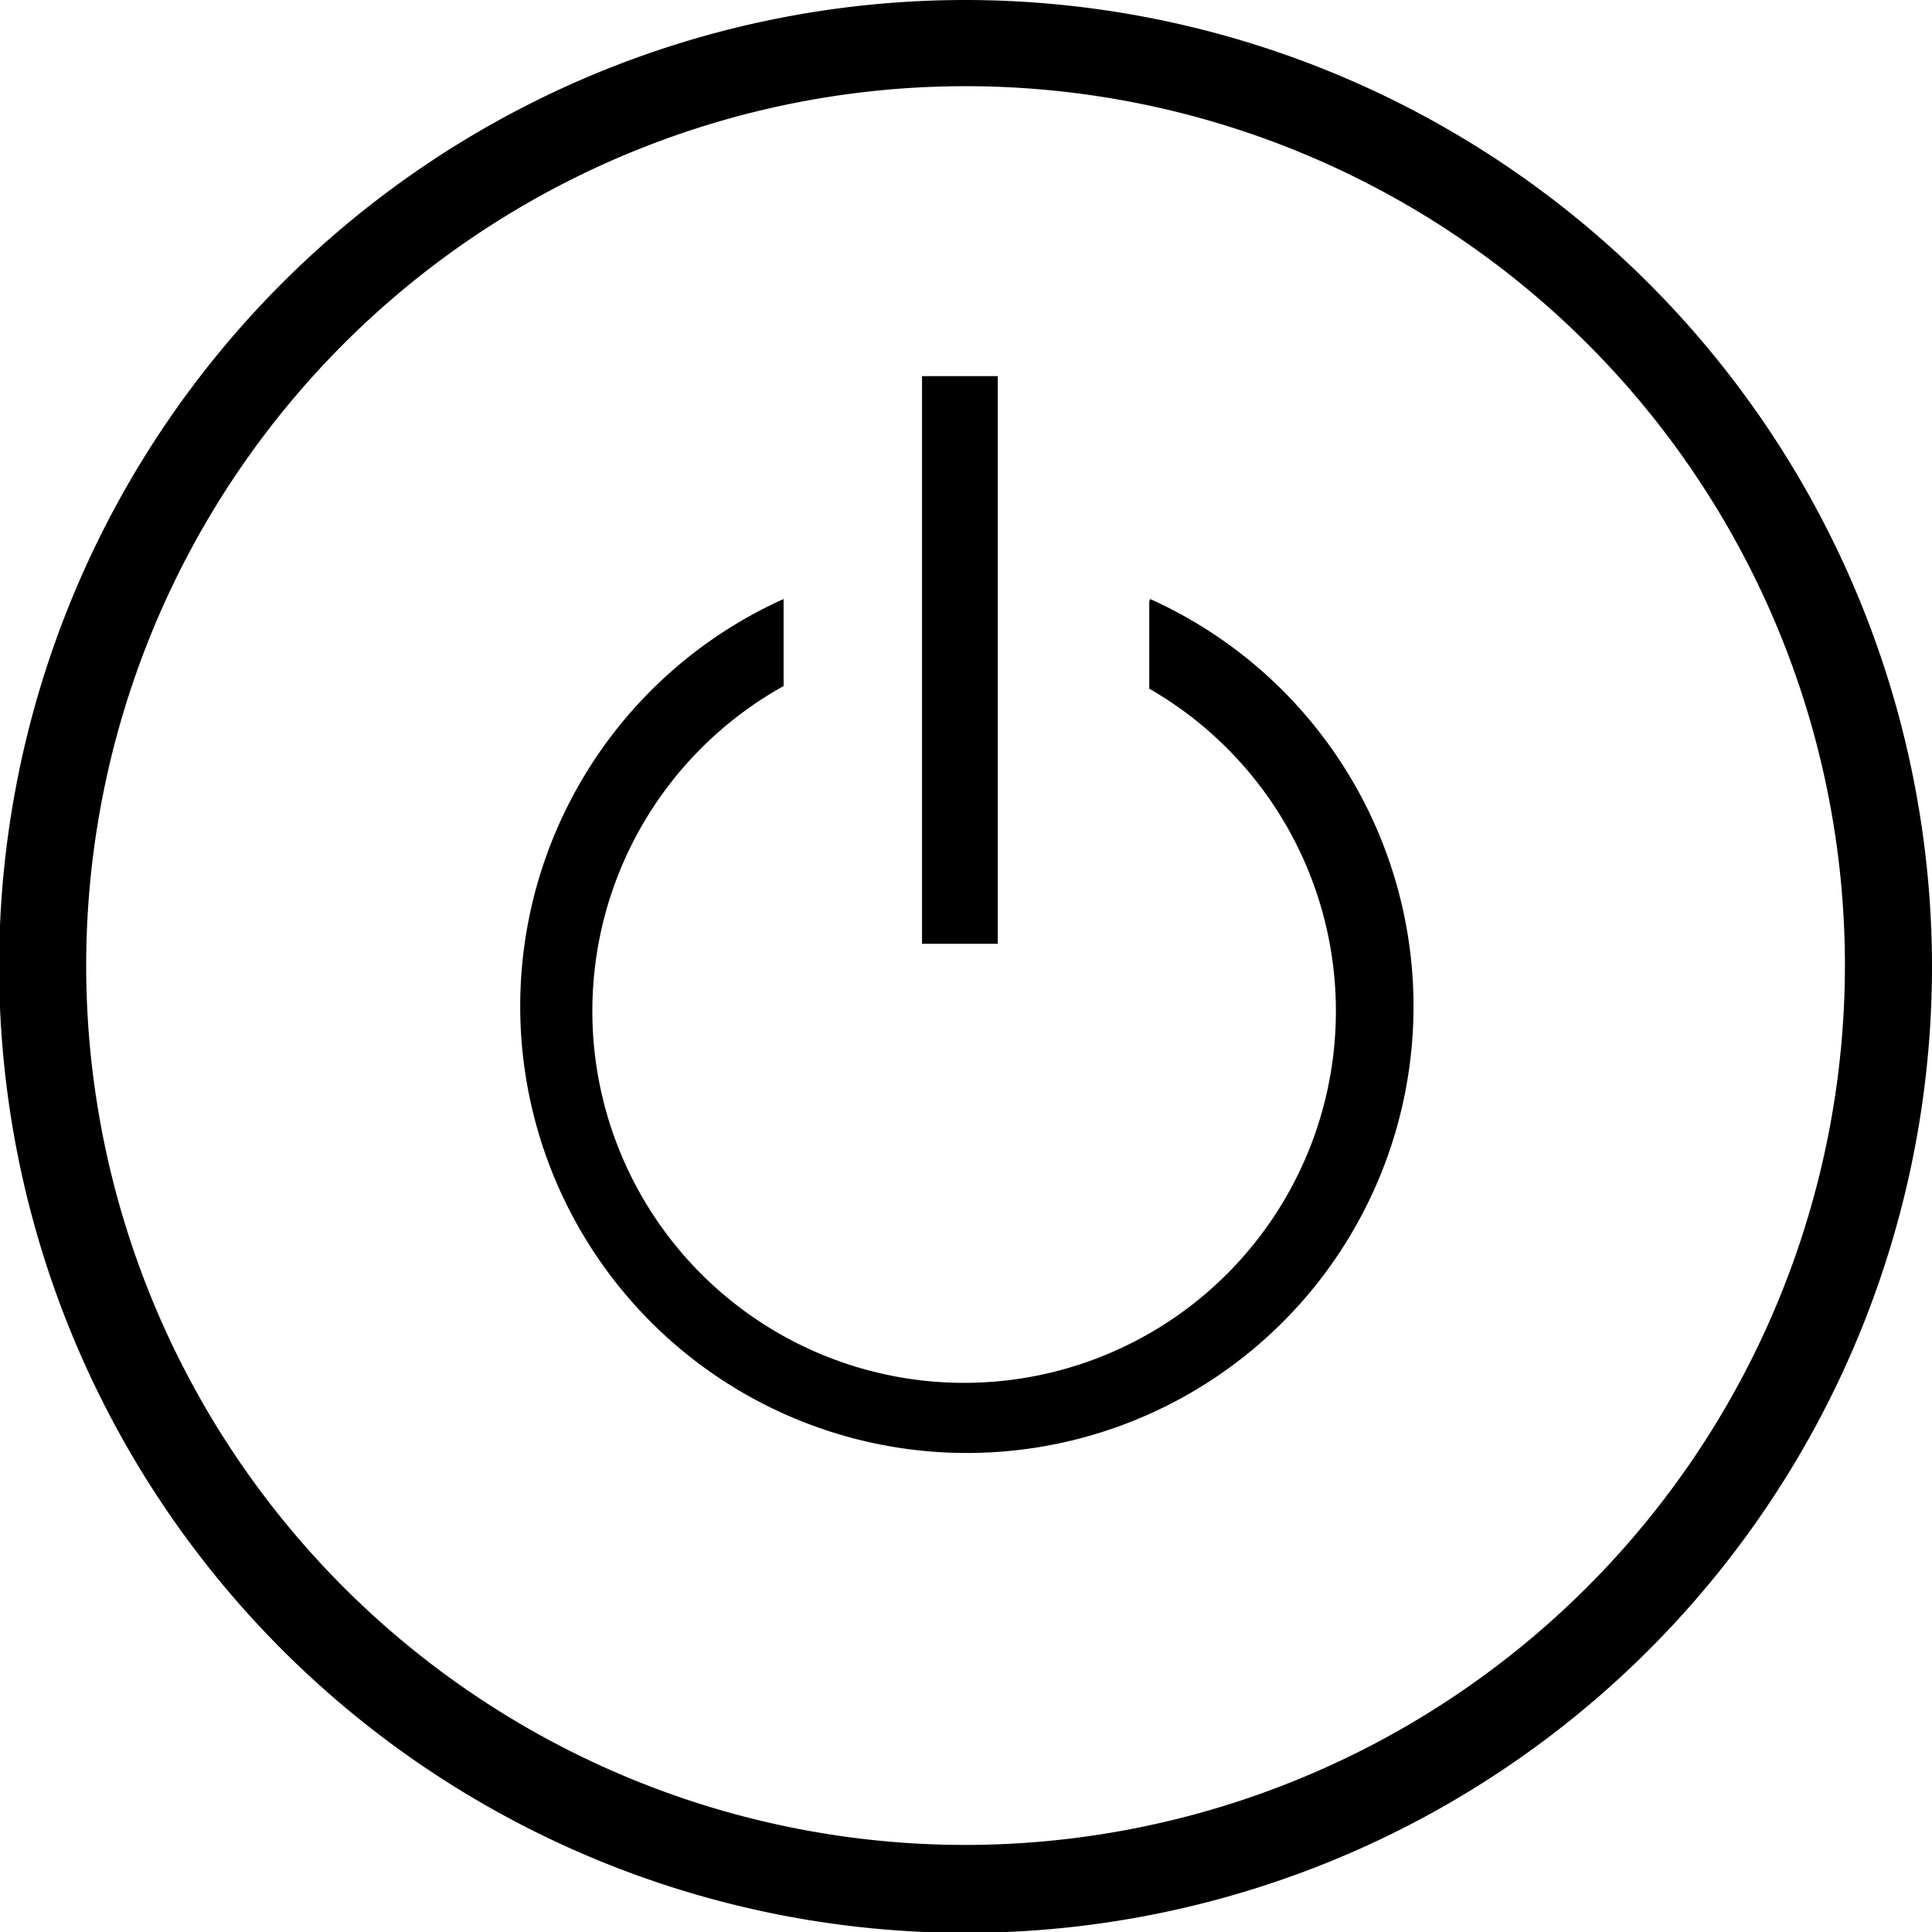 <svg xmlns="http://www.w3.org/2000/svg" viewBox="0 0 22.19 22.19"><g id="Layer_2" data-name="Layer 2"><g id="Layer_1-2" data-name="Layer 1"><path d="M11.09,0a11.1,11.1,0,1,0,11.1,11.1A11.11,11.11,0,0,0,11.09,0Zm0,21.19A10.1,10.1,0,1,1,21.19,11.1,10.11,10.11,0,0,1,11.09,21.19Z"/><path d="M13.2,6.91v1A4.27,4.27,0,1,1,9,7.88v-1a5.13,5.13,0,1,0,4.21,0Z"/><rect x="10.59" y="4.32" width="0.87" height="6.52"/></g></g></svg>
